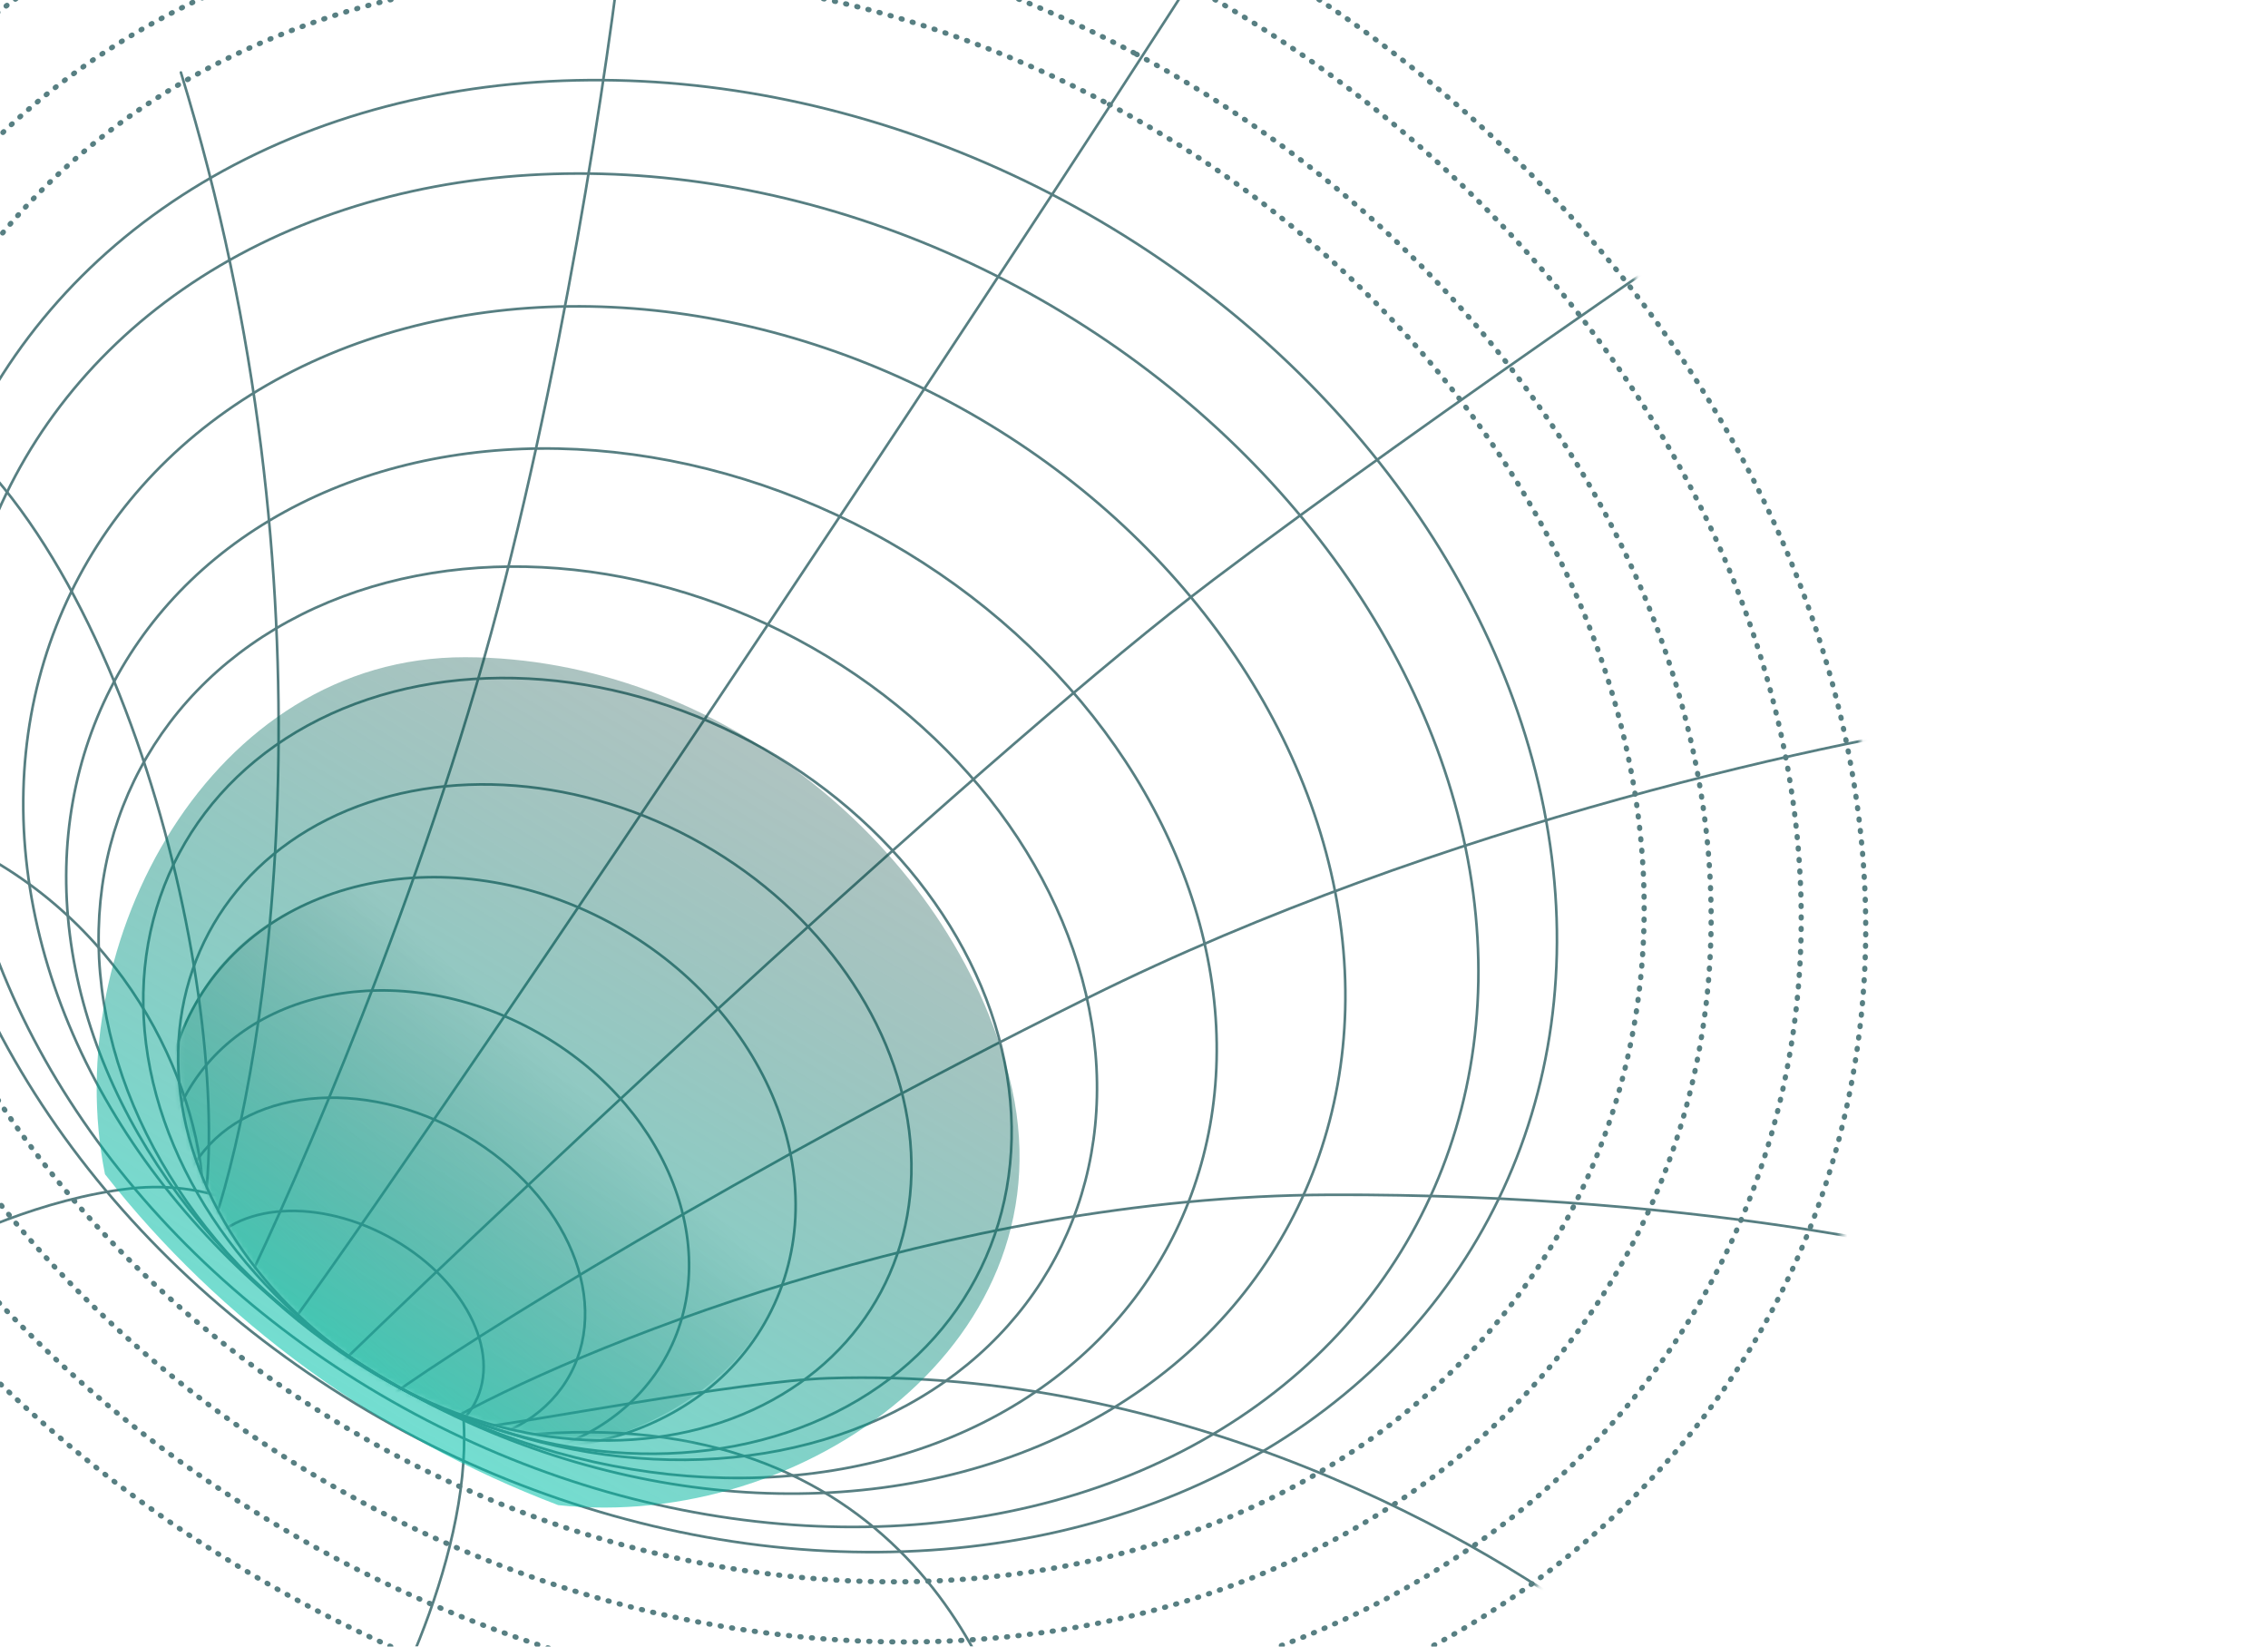 <svg width="434" height="315" viewBox="0 0 434 315" fill="none" xmlns="http://www.w3.org/2000/svg">
<mask id="mask0_660_34120" style="mask-type:alpha" maskUnits="userSpaceOnUse" x="34" y="150" width="141" height="126">
<ellipse cx="104.25" cy="212.822" rx="59.54" ry="72.912" transform="rotate(-61.88 104.25 212.822)" fill="#D9D9D9"/>
</mask>
<g mask="url(#mask0_660_34120)">
<ellipse cx="91.915" cy="222.503" rx="52.263" ry="62.434" transform="rotate(-61.88 91.915 222.503)" stroke="#577F82" stroke-width="0.5" stroke-linecap="round"/>
<path d="M21.681 231.928C38.87 253.899 60.296 267.589 87.329 277.842C124.323 281.847 160.487 257.356 150.45 217.864C141.681 183.353 116.187 168.152 77.893 168.082C39.933 171.553 25.648 200.418 32.666 235.327L21.681 231.928Z" fill="url(#paint0_linear_660_34120)" fill-opacity="0.7"/>
<ellipse cx="81.493" cy="234.524" rx="42.733" ry="52.33" transform="rotate(-61.88 81.493 234.524)" stroke="#577F82" stroke-width="0.5" stroke-linecap="round"/>
<ellipse cx="72.83" cy="243.403" rx="30.819" ry="41.195" transform="rotate(-61.88 72.83 243.403)" stroke="#577F82" stroke-width="0.5" stroke-linecap="round"/>
<ellipse cx="64.584" cy="254.426" rx="20.327" ry="29.78" transform="rotate(-61.88 64.584 254.426)" stroke="#577F82" stroke-width="0.5" stroke-linecap="round"/>
</g>
<ellipse cx="110.501" cy="203.914" rx="70.343" ry="86.383" transform="rotate(-61.88 110.501 203.914)" stroke="#577F82" stroke-width="0.5" stroke-linecap="round"/>
<ellipse cx="104.25" cy="212.822" rx="59.54" ry="72.912" transform="rotate(-61.88 104.25 212.822)" stroke="#577F82" stroke-width="0.5" stroke-linecap="round"/>
<ellipse cx="114.397" cy="193.837" rx="81.065" ry="99.27" transform="rotate(-61.88 114.397 193.837)" stroke="#577F82" stroke-width="0.5" stroke-linecap="round"/>
<ellipse cx="122.751" cy="184.278" rx="93.434" ry="114.392" transform="rotate(-61.88 122.751 184.278)" stroke="#577F82" stroke-width="0.5" stroke-linecap="round"/>
<ellipse cx="130.95" cy="172.177" rx="107.969" ry="131.311" transform="rotate(-61.88 130.95 172.177)" stroke="#577F82" stroke-width="0.5" stroke-linecap="round"/>
<ellipse cx="136.996" cy="162.661" rx="122.268" ry="151.988" transform="rotate(-61.88 136.996 162.661)" stroke="#577F82" stroke-width="0.5" stroke-linecap="round"/>
<ellipse cx="140.488" cy="156.129" rx="133.57" ry="163.629" transform="rotate(-61.88 140.488 156.129)" stroke="#577F82" stroke-width="0.5" stroke-linecap="round"/>
<ellipse cx="143.399" cy="148.888" rx="146.147" ry="177.743" transform="rotate(-61.88 143.399 148.888)" stroke="#577F82" stroke-linecap="round" stroke-dasharray="0.2 2"/>
<ellipse cx="143.398" cy="148.889" rx="157.084" ry="191.045" transform="rotate(-61.88 143.398 148.889)" stroke="#577F82" stroke-linecap="round" stroke-dasharray="0.2 2"/>
<ellipse cx="144.068" cy="146.636" rx="171.225" ry="208.244" transform="rotate(-61.88 144.068 146.636)" stroke="#577F82" stroke-linecap="round" stroke-dasharray="0.2 2"/>
<ellipse cx="144.064" cy="146.636" rx="181.765" ry="221.062" transform="rotate(-61.88 144.064 146.636)" stroke="#577F82" stroke-linecap="round" stroke-dasharray="0.2 2"/>
<mask id="mask1_660_34120" style="mask-type:alpha" maskUnits="userSpaceOnUse" x="-70" y="-59" width="433" height="405">
<path d="M242.575 -16.812C308.202 18.255 499.682 265.335 193.697 345.533C187.474 296.498 141.078 274.246 120.307 275.46C106.058 276.292 90.641 273.057 76.19 265.335C54.885 253.949 40.521 235.395 35.784 216.11C32.624 203.249 14.18 151.358 -69.791 148.741C-69.791 -143.039 176.94 -51.871 242.575 -16.812Z" fill="#ADEFF3"/>
</mask>
<g mask="url(#mask1_660_34120)">
<path d="M309.472 314.256C284.499 294.503 225.875 261.371 158.429 263.668C141.405 264.248 99.794 272.304 91.953 273.021" stroke="#577F82" stroke-width="0.5" stroke-linecap="round"/>
<path d="M38.763 226.199C36.987 204.538 21.732 172.228 -13.668 158.73" stroke="#577F82" stroke-width="0.5" stroke-linecap="round"/>
<path d="M39.395 228.794C43.878 187.088 22.428 96.867 -21.703 74.225" stroke="#577F82" stroke-width="0.5" stroke-linecap="round"/>
<path d="M40.969 233.941C51.56 201.98 65.117 113.217 34.617 13.863" stroke="#577F82" stroke-width="0.5" stroke-linecap="round"/>
<path d="M46.809 246.415C56.402 226.829 81.197 170.011 95.305 116.162C109.413 62.314 117.671 2.974 120.036 -19.965" stroke="#577F82" stroke-width="0.5" stroke-linecap="round"/>
<path d="M65.348 260.716C102.51 224.747 190.768 142.185 232.235 110.89C273.703 79.595 341.445 33.522 370.133 14.396" stroke="#577F82" stroke-width="0.5" stroke-linecap="round"/>
<path d="M74.656 267.118C89.325 256.468 141.15 224.141 208.436 190.759C275.722 157.378 353.395 140.991 383.821 136.971" stroke="#577F82" stroke-width="0.5" stroke-linecap="round"/>
<path d="M85.219 272.189C109.341 258.389 181.119 228.838 254.403 228.576C327.688 228.315 380.564 240.855 397.842 247.157" stroke="#577F82" stroke-width="0.5" stroke-linecap="round"/>
<path d="M196.088 343.238C191.762 318.121 169.135 266.373 96.613 274.933" stroke="#577F82" stroke-width="0.5" stroke-linecap="round"/>
<path d="M241.887 -25.678C202.442 37.131 89.276 207.05 55.371 253.732" stroke="#577F82" stroke-width="0.5" stroke-linecap="round"/>
</g>
<mask id="mask2_660_34120" style="mask-type:alpha" maskUnits="userSpaceOnUse" x="-48" y="178" width="265" height="188">
<path d="M-0.399 326.065C155.262 414.688 258.382 331.466 198.973 293.479C171.664 282.165 146.453 271.059 129.63 274.299C112.973 277.508 93.858 274.774 76.188 265.332C40.674 246.352 24.447 207.456 39.946 178.455C-102.374 170.119 -35.914 307.086 -0.399 326.065Z" fill="#ADEFF3"/>
</mask>
<g mask="url(#mask2_660_34120)">
<path d="M66.734 339.892C75.245 327.613 92.123 293.146 88.262 267.172" stroke="#577F82" stroke-width="0.5" stroke-linecap="round"/>
<path d="M-14.055 240.386C-7.996 236.844 8.26 229.285 24.812 227.384C41.365 225.483 53.612 233.396 57.667 237.59" stroke="#577F82" stroke-width="0.5" stroke-linecap="round"/>
</g>
<g filter="url(#filter0_f_660_34120)">
<path d="M20.096 224.648C41.915 252.536 72.505 274.928 106.819 287.943C153.776 293.027 205.892 256.253 193.152 206.125C182.022 162.319 137.617 125.82 89.01 125.731C40.402 125.645 11.183 180.337 20.092 224.648H20.096Z" fill="url(#paint1_linear_660_34120)" fill-opacity="0.6"/>
</g>
<defs>
<filter id="filter0_f_660_34120" x="-116.377" y="-9.146" width="446.355" height="432.435" filterUnits="userSpaceOnUse" color-interpolation-filters="sRGB">
<feFlood flood-opacity="0" result="BackgroundImageFix"/>
<feBlend mode="normal" in="SourceGraphic" in2="BackgroundImageFix" result="shape"/>
<feGaussianBlur stdDeviation="67.438" result="effect1_foregroundBlur_660_34120"/>
</filter>
<linearGradient id="paint0_linear_660_34120" x1="100.839" y1="198.228" x2="29.455" y2="274.265" gradientUnits="userSpaceOnUse">
<stop stopColor="#397D79" stop-opacity="0"/>
<stop offset="1" stop-color="#00DEA9" stop-opacity="0.91"/>
</linearGradient>
<linearGradient id="paint1_linear_660_34120" x1="148.98" y1="54.966" x2="17.083" y2="274.049" gradientUnits="userSpaceOnUse">
<stop stopColor="#39617D" stop-opacity="0.32"/>
<stop offset="1" stop-color="#00DEC3"/>
</linearGradient>
</defs>
</svg>
